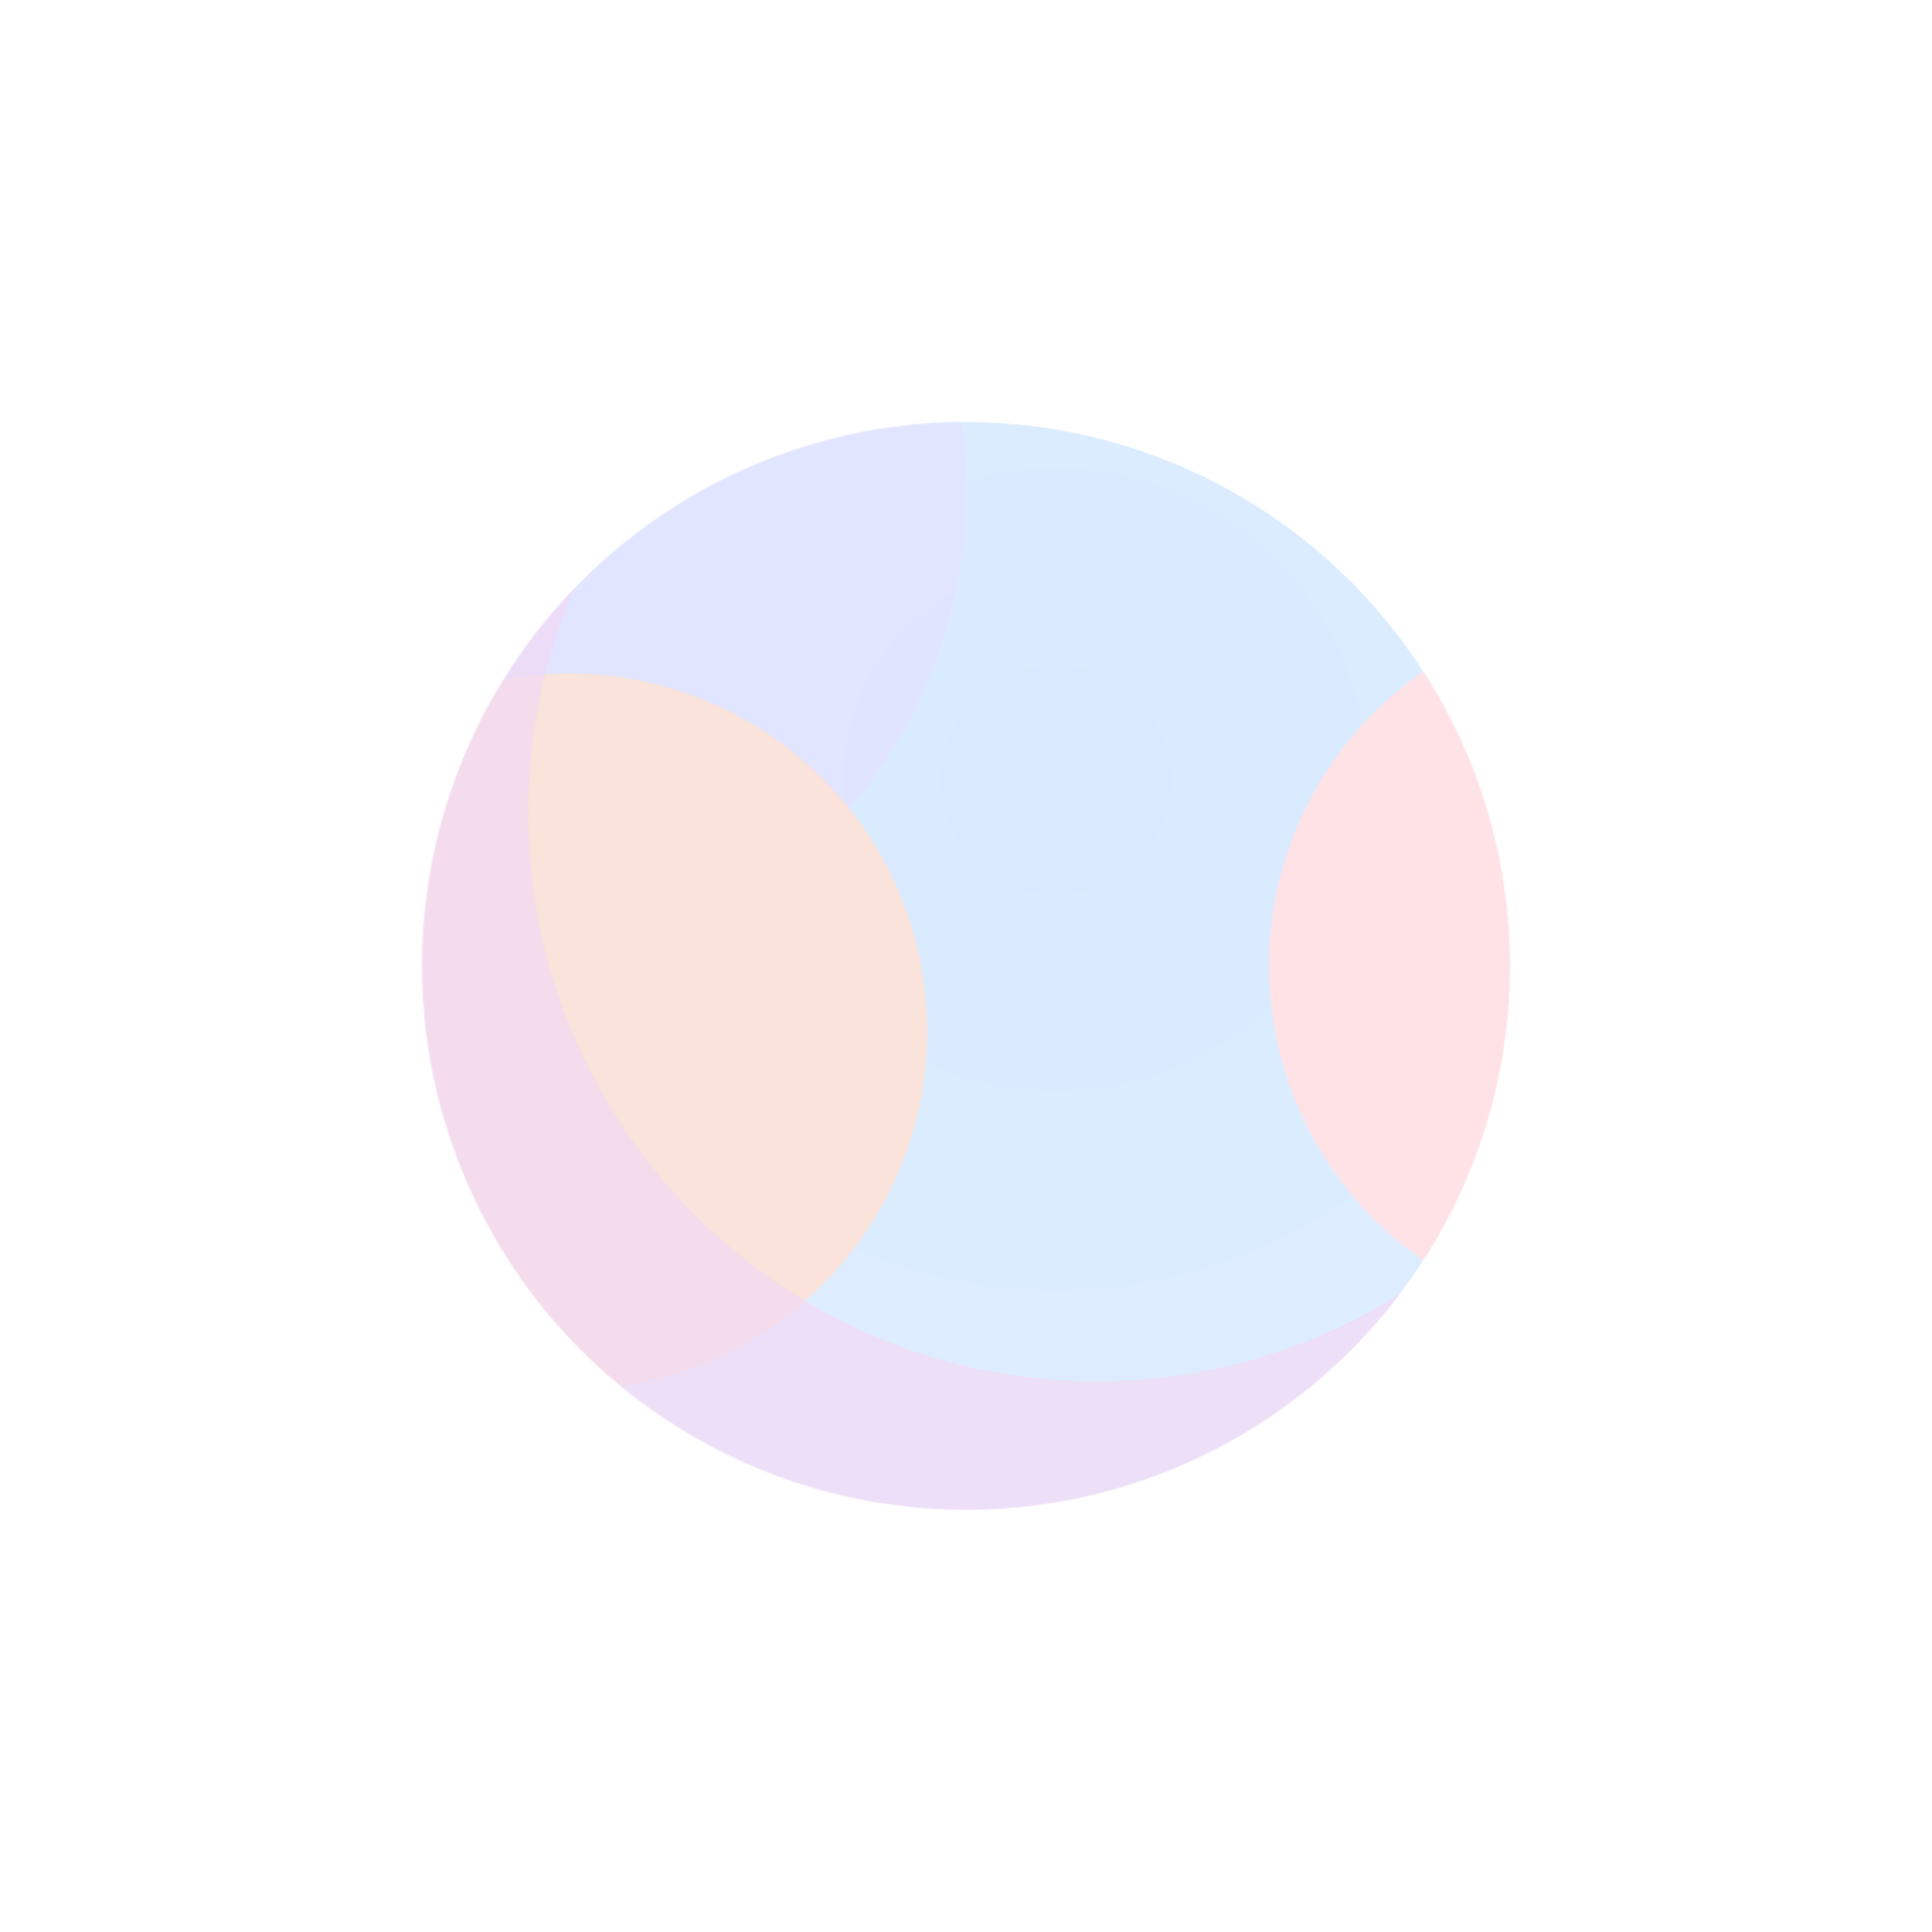 <svg width="1662" height="1662" viewBox="0 0 1662 1662" fill="none" xmlns="http://www.w3.org/2000/svg">
<g opacity="0.16" filter="url(#filter0_f_135_2328)">
<mask id="mask0_135_2328" style="mask-type:alpha" maskUnits="userSpaceOnUse" x="363" y="362" width="936" height="937">
<circle cx="831.002" cy="830.883" r="467.986" fill="#2388FF"/>
</mask>
<g mask="url(#mask0_135_2328)">
<circle cx="831.002" cy="830.883" r="467.986" fill="url(#paint0_radial_135_2328)"/>
<g filter="url(#filter1_f_135_2328)">
<circle cx="405.742" cy="421.777" r="425.242" fill="#5344FE" fill-opacity="0.68"/>
</g>
<g style="mix-blend-mode:overlay" filter="url(#filter2_f_135_2328)">
<circle cx="1399.55" cy="830.881" r="307.886" fill="#FE445A"/>
</g>
<g style="mix-blend-mode:overlay" filter="url(#filter3_f_135_2328)">
<circle cx="489.772" cy="887.356" r="307.886" fill="#D74D12"/>
</g>
<g style="mix-blend-mode:darken" filter="url(#filter4_f_135_2328)">
<path d="M1256.85 1074.88C1171.99 1145.68 1062.79 1188.28 943.633 1188.28C673.448 1188.28 454.419 969.249 454.419 699.063C454.419 612.745 476.774 531.648 516.011 461.246C408.453 550.986 340.012 686.032 340.012 837.064C340.012 1107.25 559.041 1326.28 829.227 1326.28C1013.09 1326.28 1173.27 1224.84 1256.85 1074.88Z" fill="#AC0CB9" fill-opacity="0.7"/>
</g>
</g>
</g>
<defs>
<filter id="filter0_f_135_2328" x="0.698" y="0.578" width="1660.61" height="1660.61" filterUnits="userSpaceOnUse" color-interpolation-filters="sRGB">
<feFlood flood-opacity="0" result="BackgroundImageFix"/>
<feBlend mode="normal" in="SourceGraphic" in2="BackgroundImageFix" result="shape"/>
<feGaussianBlur stdDeviation="181.159" result="effect1_foregroundBlur_135_2328"/>
</filter>
<filter id="filter1_f_135_2328" x="-292.493" y="-276.458" width="1396.47" height="1396.47" filterUnits="userSpaceOnUse" color-interpolation-filters="sRGB">
<feFlood flood-opacity="0" result="BackgroundImageFix"/>
<feBlend mode="normal" in="SourceGraphic" in2="BackgroundImageFix" result="shape"/>
<feGaussianBlur stdDeviation="136.496" result="effect1_foregroundBlur_135_2328"/>
</filter>
<filter id="filter2_f_135_2328" x="760.171" y="191.505" width="1278.75" height="1278.75" filterUnits="userSpaceOnUse" color-interpolation-filters="sRGB">
<feFlood flood-opacity="0" result="BackgroundImageFix"/>
<feBlend mode="normal" in="SourceGraphic" in2="BackgroundImageFix" result="shape"/>
<feGaussianBlur stdDeviation="165.745" result="effect1_foregroundBlur_135_2328"/>
</filter>
<filter id="filter3_f_135_2328" x="-149.604" y="247.98" width="1278.75" height="1278.75" filterUnits="userSpaceOnUse" color-interpolation-filters="sRGB">
<feFlood flood-opacity="0" result="BackgroundImageFix"/>
<feBlend mode="normal" in="SourceGraphic" in2="BackgroundImageFix" result="shape"/>
<feGaussianBlur stdDeviation="165.745" result="effect1_foregroundBlur_135_2328"/>
</filter>
<filter id="filter4_f_135_2328" x="223.016" y="344.25" width="1150.83" height="1099.03" filterUnits="userSpaceOnUse" color-interpolation-filters="sRGB">
<feFlood flood-opacity="0" result="BackgroundImageFix"/>
<feBlend mode="normal" in="SourceGraphic" in2="BackgroundImageFix" result="shape"/>
<feGaussianBlur stdDeviation="58.498" result="effect1_foregroundBlur_135_2328"/>
</filter>
<radialGradient id="paint0_radial_135_2328" cx="0" cy="0" r="1" gradientUnits="userSpaceOnUse" gradientTransform="translate(907.273 670.673) rotate(103.201) scale(534.942)">
<stop stop-color="#0679FF"/>
<stop offset="1" stop-color="#2A8CFF"/>
</radialGradient>
</defs>
</svg>
